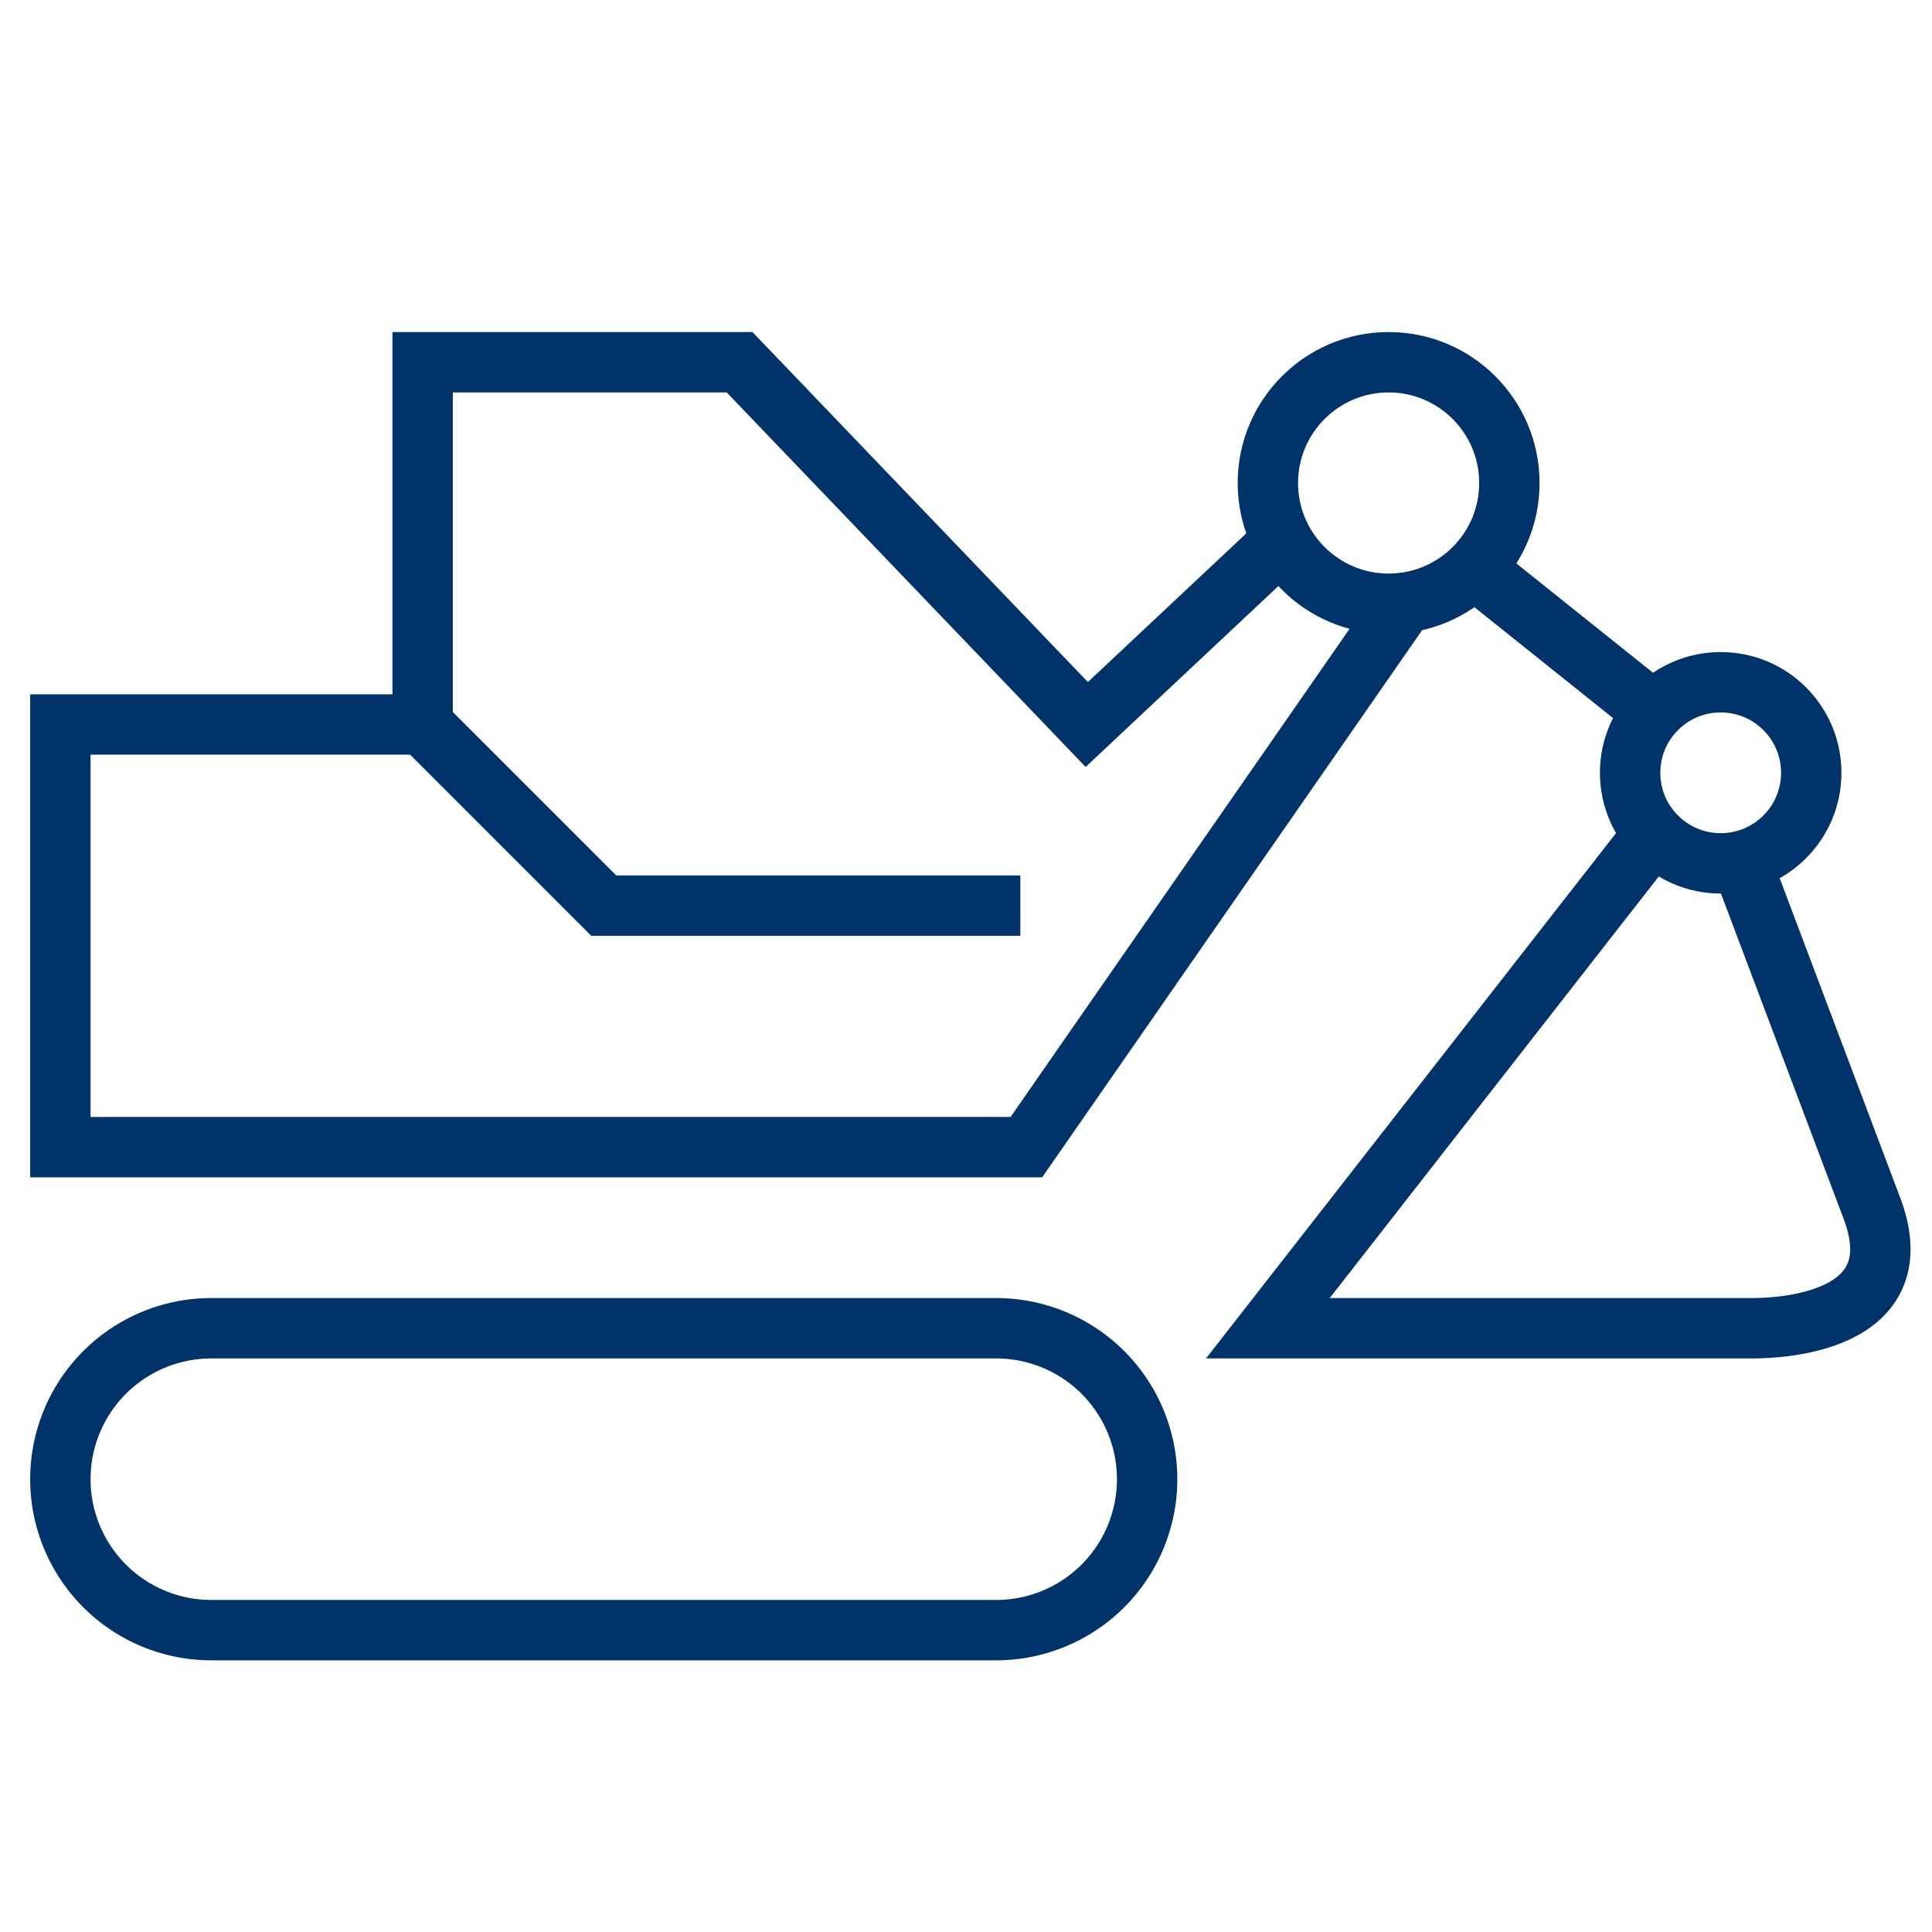 <?xml version="1.0" encoding="UTF-8"?>
<svg xmlns="http://www.w3.org/2000/svg" aria-describedby="desc" aria-labelledby="title" viewBox="0 0 64 64"><path fill="none" stroke="#003369" stroke-width="2" d="M46.5 20L34 38H2V24h12l6 6h13.8" data-name="layer2" style="stroke: #003369;"/><path fill="none" stroke="#003369" stroke-width="2" d="M42.5 17.9L36 24 24.5 12H14v12" data-name="layer2" style="stroke: #003369;"/><circle cx="46" cy="16" r="4" fill="none" stroke="#003369" stroke-width="2" data-name="layer2" style="stroke: #003369;"/><path fill="none" stroke="#003369" stroke-width="2" d="M54.8 23.6l-6-4.8" data-name="layer2" style="stroke: #003369;"/><circle cx="57" cy="25.6" r="3" fill="none" stroke="#003369" stroke-width="2" data-name="layer1" style="stroke: #003369;"/><path fill="none" stroke="#003369" stroke-width="2" d="M54.8 27.6L42 44h16c1.9 0 5.3-.6 4-4l-4.3-11.4M38 49a5 5 0 0 1-5 5H7a5 5 0 0 1-5-5 5 5 0 0 1 5-5h26a5 5 0 0 1 5 5z" data-name="layer1" style="stroke: #003369;"/></svg>
